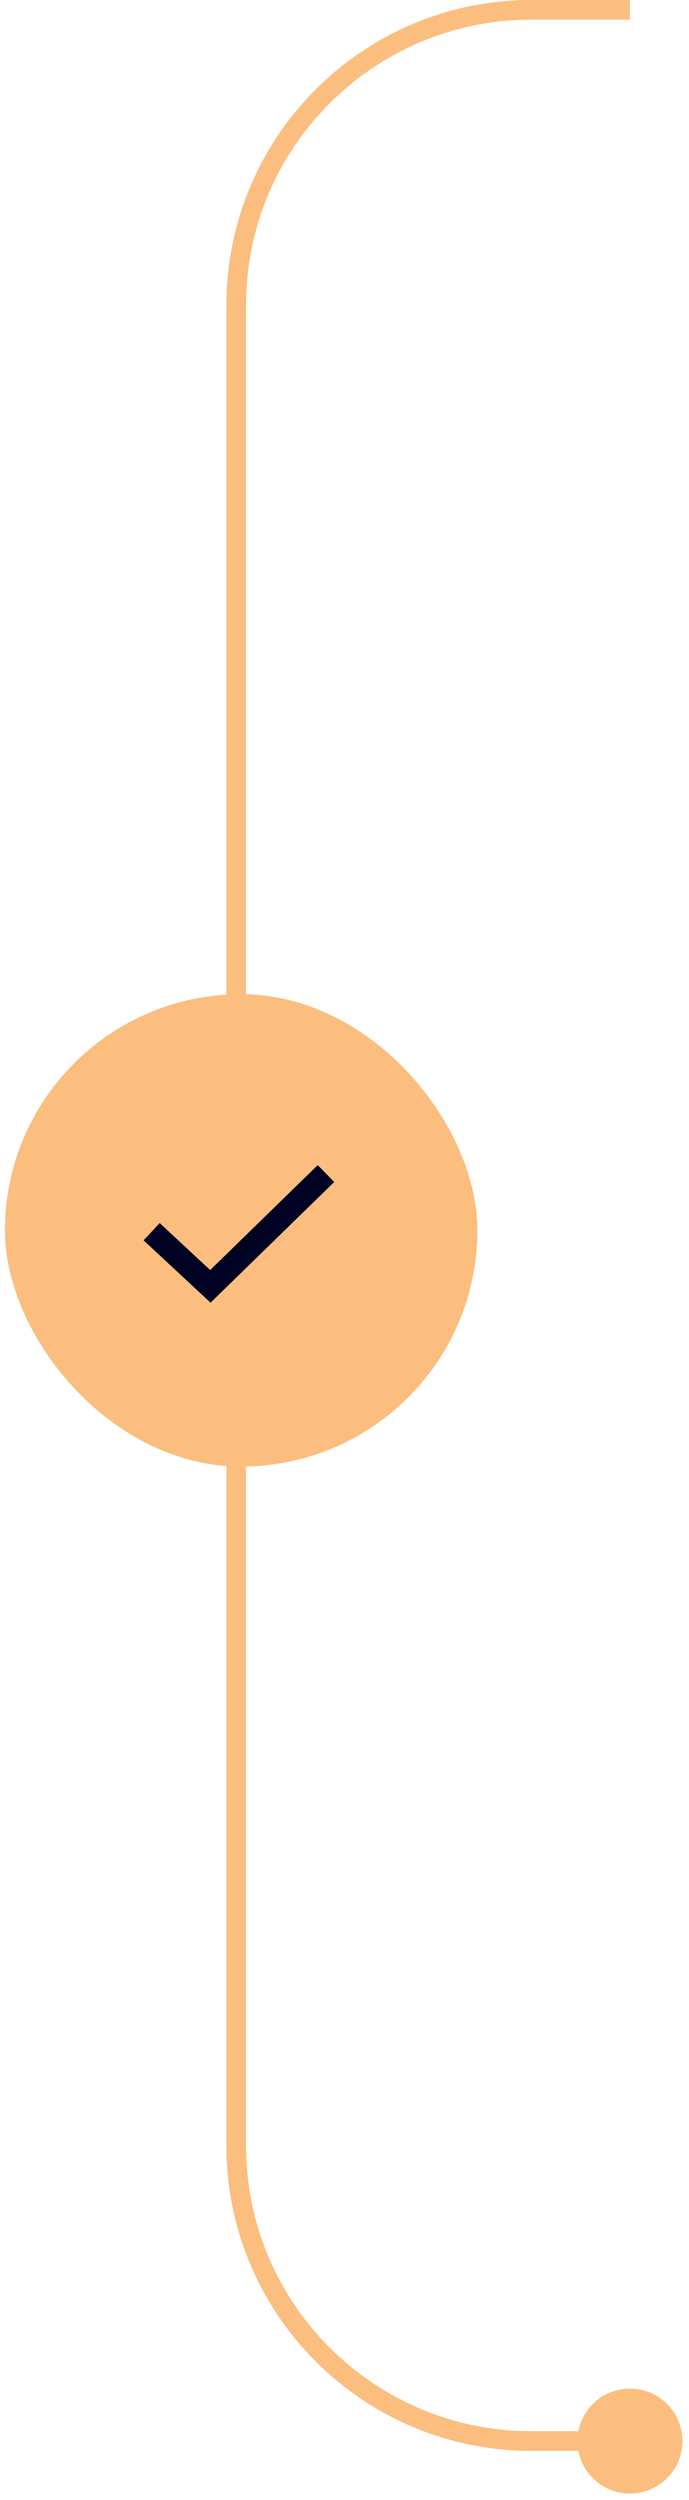 <svg width="70" height="254" viewBox="0 0 70 254" fill="none" xmlns="http://www.w3.org/2000/svg">
<path d="M58.667 248C58.667 250.946 61.054 253.333 64 253.333C66.945 253.333 69.333 250.946 69.333 248C69.333 245.054 66.945 242.667 64 242.667C61.054 242.667 58.667 245.054 58.667 248ZM54 1L54 1.81862e-06L54 1.81862e-06L54 1ZM23 31L23 218L25 218L25 31L23 31ZM54 249L64 249L64 247L54 247L54 249ZM54 2L64 2L64 4.81267e-06L54 1.81862e-06L54 2ZM23 218C23 235.121 36.879 249 54 249L54 247C37.984 247 25 234.016 25 218L23 218ZM25 31C25 14.984 37.984 2 54 2L54 1.81862e-06C36.879 7.80746e-07 23 13.879 23 31L25 31Z" fill="#FBBE7E"/>
<rect x="0.5" y="101" width="48" height="48" rx="24" fill="#FBBE7E"/>
<path d="M15.406 125.136L21.372 130.688L33.118 119.228" stroke="#000223" stroke-width="2.4" stroke-miterlimit="10"/>
</svg>
